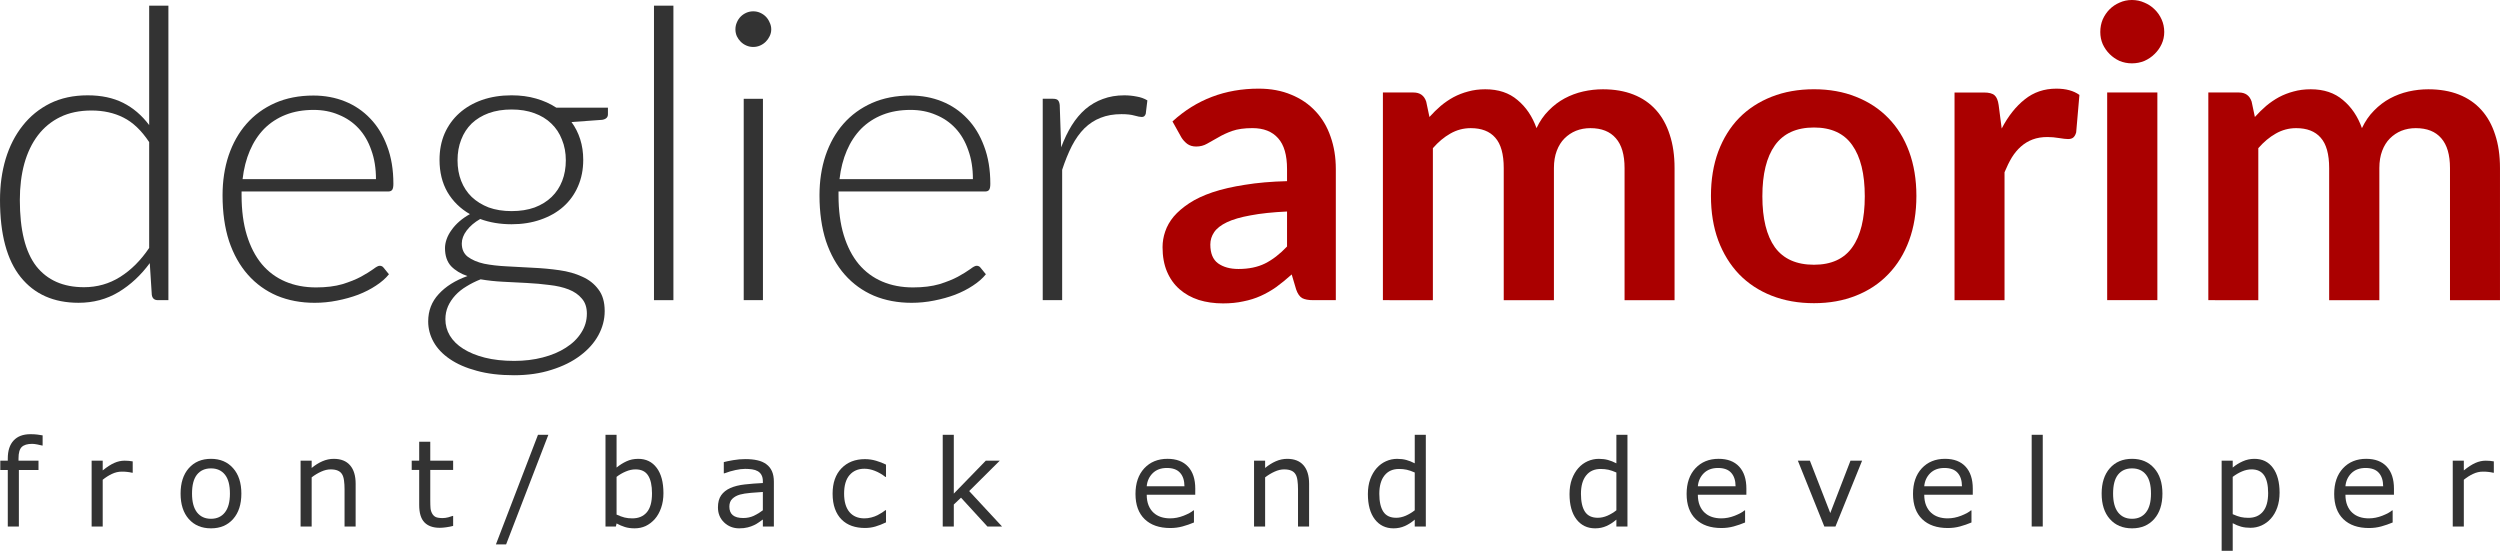 <?xml version="1.0" encoding="UTF-8" standalone="no"?>
<!-- Created with Inkscape (http://www.inkscape.org/) -->

<svg
   xmlns:dc="http://purl.org/dc/elements/1.1/"
   xmlns:cc="http://creativecommons.org/ns#"
   xmlns:rdf="http://www.w3.org/1999/02/22-rdf-syntax-ns#"
   xmlns:svg="http://www.w3.org/2000/svg"
   xmlns="http://www.w3.org/2000/svg"
   xmlns:sodipodi="http://sodipodi.sourceforge.net/DTD/sodipodi-0.dtd"
   xmlns:inkscape="http://www.inkscape.org/namespaces/inkscape"
   width="292.221mm"
   height="64.381mm"
   viewBox="0 0 292.221 64.381"
   version="1.1"
   id="svg8"
   inkscape:version="0.92.1 r15371"
   sodipodi:docname="logo.svg">
  <defs
     id="defs2" />
  <sodipodi:namedview
     id="base"
     pagecolor="#ffffff"
     bordercolor="#666666"
     borderopacity="1.0"
     inkscape:pageopacity="0.0"
     inkscape:pageshadow="2"
     inkscape:zoom="0.35"
     inkscape:cx="391.01331"
     inkscape:cy="150.29681"
     inkscape:document-units="mm"
     inkscape:current-layer="layer1"
     showgrid="false"
     fit-margin-top="0"
     fit-margin-left="0"
     fit-margin-right="0"
     fit-margin-bottom="0"
     inkscape:window-width="1920"
     inkscape:window-height="1017"
     inkscape:window-x="-8"
     inkscape:window-y="-8"
     inkscape:window-maximized="1" />
  <g
     inkscape:label="Camada 1"
     inkscape:groupmode="layer"
     id="layer1"
     transform="translate(-2.378,-124.218)">
    <g
       aria-label="deglieramorim"
       style="font-style:normal;font-weight:normal;font-size:47.317px;line-height:1.25;font-family:sans-serif;letter-spacing:0px;word-spacing:0px;fill:#000000;fill-opacity:1;stroke:none;stroke-width:1.183"
       id="text3682">
      <path
         d="m 19.814,140.826 q -1.349,-2.035 -3.005,-2.863 -1.632,-0.828 -3.738,-0.828 -2.082,0 -3.643,0.757 -1.561,0.757 -2.626,2.153 -1.041,1.372 -1.585,3.312 -0.52,1.916 -0.52,4.235 0,5.252 1.916,7.736 1.94,2.461 5.583,2.461 2.319,0 4.235,-1.207 1.916,-1.207 3.383,-3.383 z m 2.248,-15.946 v 34.423 h -1.23 q -0.615,0 -0.71,-0.615 l -0.237,-3.714 q -1.561,2.129 -3.643,3.383 -2.082,1.254 -4.684,1.254 -4.353,0 -6.766,-3.005 -2.413,-3.005 -2.413,-9.014 0,-2.579 0.662,-4.803 0.686,-2.248 1.987,-3.88 1.301,-1.656 3.194,-2.602 1.916,-0.946 4.401,-0.946 2.39,0 4.14,0.875 1.751,0.875 3.052,2.602 v -13.959 z"
         style="font-style:normal;font-variant:normal;font-weight:300;font-stretch:normal;font-family:Lato;-inkscape-font-specification:'Lato Light';fill:#333333;stroke-width:1.183"
         id="path3698" />
      <path
         d="m 46.325,145.156 q 0,-1.893 -0.544,-3.383 -0.52,-1.514 -1.49,-2.555 -0.97,-1.041 -2.319,-1.585 -1.325,-0.568 -2.934,-0.568 -1.822,0 -3.265,0.568 -1.443,0.568 -2.508,1.632 -1.041,1.065 -1.68,2.555 -0.639,1.49 -0.852,3.336 z m -15.709,1.443 v 0.45 q 0,2.65 0.615,4.661 0.615,2.011 1.751,3.383 1.136,1.349 2.744,2.035 1.609,0.686 3.596,0.686 1.774,0 3.076,-0.379 1.301,-0.402 2.177,-0.875 0.899,-0.497 1.42,-0.875 0.52,-0.402 0.757,-0.402 0.308,0 0.473,0.237 l 0.615,0.757 q -0.568,0.71 -1.514,1.325 -0.923,0.615 -2.082,1.065 -1.136,0.426 -2.461,0.686 -1.301,0.26 -2.626,0.26 -2.413,0 -4.401,-0.828 -1.987,-0.852 -3.407,-2.461 -1.42,-1.609 -2.2,-3.927 -0.757,-2.342 -0.757,-5.347 0,-2.531 0.71,-4.661 0.733,-2.153 2.082,-3.691 1.372,-1.561 3.336,-2.437 1.987,-0.875 4.495,-0.875 1.987,0 3.691,0.686 1.703,0.686 2.957,2.011 1.254,1.301 1.964,3.218 0.733,1.916 0.733,4.401 0,0.52 -0.142,0.71 -0.142,0.189 -0.473,0.189 z"
         style="font-style:normal;font-variant:normal;font-weight:300;font-stretch:normal;font-family:Lato;-inkscape-font-specification:'Lato Light';fill:#333333;stroke-width:1.183"
         id="path3700" />
      <path
         d="m 62.176,148.894 q 1.514,0 2.697,-0.426 1.183,-0.45 1.987,-1.23 0.804,-0.781 1.23,-1.869 0.426,-1.088 0.426,-2.413 0,-1.325 -0.45,-2.413 -0.426,-1.112 -1.254,-1.893 -0.804,-0.781 -1.987,-1.207 -1.159,-0.426 -2.65,-0.426 -1.49,0 -2.673,0.426 -1.159,0.426 -1.987,1.207 -0.804,0.781 -1.23,1.893 -0.426,1.088 -0.426,2.413 0,1.325 0.426,2.413 0.426,1.088 1.23,1.869 0.828,0.781 1.987,1.23 1.183,0.426 2.673,0.426 z m 8.801,11.995 q 0,-1.112 -0.591,-1.774 -0.568,-0.686 -1.538,-1.065 -0.97,-0.379 -2.248,-0.52 -1.254,-0.166 -2.65,-0.237 -1.372,-0.071 -2.768,-0.142 -1.396,-0.071 -2.626,-0.284 -0.899,0.355 -1.656,0.828 -0.757,0.45 -1.301,1.041 -0.544,0.591 -0.852,1.278 -0.308,0.71 -0.308,1.514 0,1.041 0.52,1.916 0.544,0.899 1.561,1.538 1.041,0.662 2.531,1.041 1.49,0.379 3.431,0.379 1.798,0 3.336,-0.402 1.561,-0.402 2.697,-1.136 1.159,-0.733 1.798,-1.751 0.662,-1.017 0.662,-2.224 z m 2.461,-24.085 v 0.781 q 0,0.52 -0.662,0.639 l -3.596,0.26 q 0.662,0.899 1.017,2.011 0.355,1.112 0.355,2.413 0,1.703 -0.615,3.099 -0.591,1.372 -1.703,2.366 -1.088,0.97 -2.65,1.514 -1.538,0.544 -3.407,0.544 -2.011,0 -3.667,-0.615 -0.994,0.568 -1.585,1.349 -0.568,0.757 -0.568,1.514 0,1.017 0.71,1.561 0.733,0.544 1.893,0.804 1.183,0.237 2.673,0.308 1.514,0.071 3.076,0.166 1.561,0.071 3.052,0.284 1.514,0.213 2.673,0.757 1.183,0.52 1.893,1.49 0.733,0.946 0.733,2.531 0,1.467 -0.733,2.815 -0.733,1.349 -2.129,2.39 -1.372,1.041 -3.336,1.656 -1.964,0.639 -4.401,0.639 -2.484,0 -4.353,-0.52 -1.869,-0.497 -3.147,-1.372 -1.254,-0.852 -1.893,-1.987 -0.639,-1.136 -0.639,-2.413 0,-1.869 1.23,-3.194 1.23,-1.349 3.36,-2.106 -1.183,-0.402 -1.916,-1.159 -0.71,-0.781 -0.71,-2.106 0,-0.497 0.189,-1.041 0.189,-0.544 0.568,-1.065 0.379,-0.544 0.923,-1.017 0.544,-0.473 1.23,-0.852 -1.68,-0.97 -2.626,-2.579 -0.923,-1.609 -0.923,-3.762 0,-1.703 0.591,-3.076 0.615,-1.396 1.727,-2.39 1.112,-0.994 2.65,-1.538 1.561,-0.544 3.454,-0.544 1.561,0 2.863,0.379 1.325,0.379 2.366,1.065 z"
         style="font-style:normal;font-variant:normal;font-weight:300;font-stretch:normal;font-family:Lato;-inkscape-font-specification:'Lato Light';fill:#333333;stroke-width:1.183"
         id="path3702" />
      <path
         d="m 81.092,124.88 v 34.423 h -2.271 v -34.423 z"
         style="font-style:normal;font-variant:normal;font-weight:300;font-stretch:normal;font-family:Lato;-inkscape-font-specification:'Lato Light';fill:#333333;stroke-width:1.183"
         id="path3704" />
      <path
         d="m 91.558,135.763 v 23.54 h -2.248 v -23.54 z m 0.97,-8.115 q 0,0.426 -0.189,0.804 -0.166,0.355 -0.45,0.639 -0.284,0.284 -0.662,0.45 -0.379,0.166 -0.804,0.166 -0.426,0 -0.804,-0.166 -0.379,-0.166 -0.662,-0.45 -0.284,-0.284 -0.45,-0.639 -0.166,-0.379 -0.166,-0.804 0,-0.426 0.166,-0.804 0.166,-0.402 0.45,-0.686 0.284,-0.284 0.662,-0.45 0.379,-0.166 0.804,-0.166 0.426,0 0.804,0.166 0.379,0.166 0.662,0.45 0.284,0.284 0.45,0.686 0.189,0.379 0.189,0.804 z"
         style="font-style:normal;font-variant:normal;font-weight:300;font-stretch:normal;font-family:Lato;-inkscape-font-specification:'Lato Light';fill:#333333;stroke-width:1.183"
         id="path3706" />
      <path
         d="m 116.1,145.156 q 0,-1.893 -0.544,-3.383 -0.52,-1.514 -1.49,-2.555 -0.97,-1.041 -2.319,-1.585 -1.325,-0.568 -2.934,-0.568 -1.822,0 -3.265,0.568 -1.443,0.568 -2.508,1.632 -1.041,1.065 -1.68,2.555 -0.639,1.49 -0.852,3.336 z m -15.709,1.443 v 0.45 q 0,2.65 0.615,4.661 0.615,2.011 1.751,3.383 1.136,1.349 2.744,2.035 1.609,0.686 3.596,0.686 1.774,0 3.076,-0.379 1.301,-0.402 2.177,-0.875 0.899,-0.497 1.42,-0.875 0.52,-0.402 0.757,-0.402 0.308,0 0.473,0.237 l 0.615,0.757 q -0.568,0.71 -1.514,1.325 -0.923,0.615 -2.082,1.065 -1.136,0.426 -2.461,0.686 -1.301,0.26 -2.626,0.26 -2.413,0 -4.401,-0.828 -1.987,-0.852 -3.407,-2.461 -1.42,-1.609 -2.2,-3.927 -0.757,-2.342 -0.757,-5.347 0,-2.531 0.71,-4.661 0.733,-2.153 2.082,-3.691 1.372,-1.561 3.336,-2.437 1.987,-0.875 4.495,-0.875 1.987,0 3.691,0.686 1.703,0.686 2.957,2.011 1.254,1.301 1.964,3.218 0.733,1.916 0.733,4.401 0,0.52 -0.142,0.71 -0.142,0.189 -0.473,0.189 z"
         style="font-style:normal;font-variant:normal;font-weight:300;font-stretch:normal;font-family:Lato;-inkscape-font-specification:'Lato Light';fill:#333333;stroke-width:1.183"
         id="path3708" />
      <path
         d="m 126.414,141.441 q 0.544,-1.443 1.23,-2.555 0.71,-1.136 1.609,-1.916 0.923,-0.781 2.035,-1.183 1.136,-0.426 2.508,-0.426 0.733,0 1.443,0.142 0.71,0.118 1.254,0.45 l -0.189,1.561 q -0.118,0.379 -0.45,0.379 -0.284,0 -0.875,-0.166 -0.568,-0.166 -1.514,-0.166 -1.372,0 -2.437,0.426 -1.041,0.402 -1.893,1.23 -0.828,0.828 -1.467,2.058 -0.615,1.207 -1.136,2.792 v 15.236 h -2.271 v -23.54 h 1.207 q 0.402,0 0.568,0.166 0.166,0.166 0.213,0.568 z"
         style="font-style:normal;font-variant:normal;font-weight:300;font-stretch:normal;font-family:Lato;-inkscape-font-specification:'Lato Light';fill:#333333;stroke-width:1.183"
         id="path3710" />
      <path
         d="m 152.818,148.941 q -2.531,0.118 -4.259,0.45 -1.727,0.308 -2.768,0.804 -1.041,0.497 -1.49,1.159 -0.45,0.662 -0.45,1.443 0,1.538 0.899,2.2 0.923,0.662 2.39,0.662 1.798,0 3.099,-0.639 1.325,-0.662 2.579,-1.987 z m -13.391,-10.528 q 4.188,-3.833 10.079,-3.833 2.129,0 3.809,0.71 1.68,0.686 2.839,1.94 1.159,1.23 1.751,2.957 0.615,1.727 0.615,3.785 v 15.331 h -2.65 q -0.828,0 -1.278,-0.237 -0.45,-0.26 -0.71,-1.017 l -0.52,-1.751 q -0.923,0.828 -1.798,1.467 -0.875,0.615 -1.822,1.041 -0.946,0.426 -2.035,0.639 -1.065,0.237 -2.366,0.237 -1.538,0 -2.839,-0.402 -1.301,-0.426 -2.248,-1.254 -0.946,-0.828 -1.467,-2.058 -0.52,-1.23 -0.52,-2.863 0,-0.923 0.308,-1.822 0.308,-0.923 0.994,-1.751 0.71,-0.828 1.822,-1.561 1.112,-0.733 2.721,-1.278 1.632,-0.544 3.785,-0.875 2.153,-0.355 4.921,-0.426 v -1.42 q 0,-2.437 -1.041,-3.596 -1.041,-1.183 -3.005,-1.183 -1.42,0 -2.366,0.331 -0.923,0.331 -1.632,0.757 -0.71,0.402 -1.301,0.733 -0.568,0.331 -1.278,0.331 -0.615,0 -1.041,-0.308 -0.426,-0.331 -0.686,-0.757 z"
         style="font-style:normal;font-variant:normal;font-weight:bold;font-stretch:normal;font-family:Lato;-inkscape-font-specification:'Lato Bold';fill:#aa0000;stroke-width:1.183"
         id="path3712" />
      <path
         d="m 164.023,159.304 v -24.274 h 3.572 q 1.136,0 1.49,1.065 l 0.379,1.798 q 0.639,-0.71 1.325,-1.301 0.71,-0.591 1.49,-1.017 0.804,-0.426 1.703,-0.662 0.923,-0.26 2.011,-0.26 2.295,0 3.762,1.254 1.49,1.23 2.224,3.289 0.568,-1.207 1.42,-2.058 0.852,-0.875 1.869,-1.42 1.017,-0.544 2.153,-0.804 1.159,-0.26 2.319,-0.26 2.011,0 3.572,0.615 1.561,0.615 2.626,1.798 1.065,1.183 1.609,2.886 0.568,1.703 0.568,3.904 v 15.449 h -5.844 v -15.449 q 0,-2.319 -1.017,-3.478 -1.017,-1.183 -2.981,-1.183 -0.899,0 -1.68,0.308 -0.757,0.308 -1.349,0.899 -0.568,0.568 -0.899,1.443 -0.331,0.875 -0.331,2.011 v 15.449 h -5.867 v -15.449 q 0,-2.437 -0.994,-3.549 -0.97,-1.112 -2.863,-1.112 -1.278,0 -2.39,0.639 -1.088,0.615 -2.035,1.703 v 17.768 z"
         style="font-style:normal;font-variant:normal;font-weight:bold;font-stretch:normal;font-family:Lato;-inkscape-font-specification:'Lato Bold';fill:#aa0000;stroke-width:1.183"
         id="path3714" />
      <path
         d="m 214.411,134.651 q 2.697,0 4.897,0.875 2.224,0.875 3.785,2.484 1.585,1.609 2.437,3.927 0.852,2.319 0.852,5.181 0,2.886 -0.852,5.205 -0.852,2.319 -2.437,3.951 -1.561,1.632 -3.785,2.508 -2.2,0.875 -4.897,0.875 -2.721,0 -4.945,-0.875 -2.224,-0.875 -3.809,-2.508 -1.561,-1.632 -2.437,-3.951 -0.852,-2.319 -0.852,-5.205 0,-2.863 0.852,-5.181 0.875,-2.319 2.437,-3.927 1.585,-1.609 3.809,-2.484 2.224,-0.875 4.945,-0.875 z m 0,20.512 q 3.028,0 4.471,-2.035 1.467,-2.035 1.467,-5.962 0,-3.927 -1.467,-5.986 -1.443,-2.058 -4.471,-2.058 -3.076,0 -4.566,2.082 -1.467,2.058 -1.467,5.962 0,3.904 1.467,5.962 1.49,2.035 4.566,2.035 z"
         style="font-style:normal;font-variant:normal;font-weight:bold;font-stretch:normal;font-family:Lato;-inkscape-font-specification:'Lato Bold';fill:#aa0000;stroke-width:1.183"
         id="path3716" />
      <path
         d="m 236.353,139.241 q 1.136,-2.177 2.697,-3.407 1.561,-1.254 3.691,-1.254 1.68,0 2.697,0.733 l -0.379,4.377 q -0.118,0.426 -0.355,0.615 -0.213,0.166 -0.591,0.166 -0.355,0 -1.065,-0.118 -0.686,-0.118 -1.349,-0.118 -0.97,0 -1.727,0.284 -0.757,0.284 -1.372,0.828 -0.591,0.52 -1.065,1.278 -0.45,0.757 -0.852,1.727 v 14.952 h -5.844 v -24.274 h 3.43 q 0.899,0 1.254,0.331 0.355,0.308 0.473,1.136 z"
         style="font-style:normal;font-variant:normal;font-weight:bold;font-stretch:normal;font-family:Lato;-inkscape-font-specification:'Lato Bold';fill:#aa0000;stroke-width:1.183"
         id="path3718" />
      <path
         d="m 254.549,135.03 v 24.274 h -5.867 v -24.274 z m 0.804,-7.074 q 0,0.757 -0.308,1.42 -0.308,0.662 -0.828,1.159 -0.497,0.497 -1.183,0.804 -0.686,0.284 -1.467,0.284 -0.757,0 -1.443,-0.284 -0.662,-0.308 -1.159,-0.804 -0.497,-0.497 -0.804,-1.159 -0.284,-0.662 -0.284,-1.42 0,-0.781 0.284,-1.467 0.308,-0.686 0.804,-1.183 0.497,-0.497 1.159,-0.781 0.686,-0.308 1.443,-0.308 0.781,0 1.467,0.308 0.686,0.284 1.183,0.781 0.52,0.497 0.828,1.183 0.308,0.686 0.308,1.467 z"
         style="font-style:normal;font-variant:normal;font-weight:bold;font-stretch:normal;font-family:Lato;-inkscape-font-specification:'Lato Bold';fill:#aa0000;stroke-width:1.183"
         id="path3720" />
      <path
         d="m 260.506,159.304 v -24.274 h 3.572 q 1.136,0 1.49,1.065 l 0.379,1.798 q 0.639,-0.71 1.325,-1.301 0.71,-0.591 1.49,-1.017 0.804,-0.426 1.703,-0.662 0.923,-0.26 2.011,-0.26 2.295,0 3.762,1.254 1.49,1.23 2.224,3.289 0.568,-1.207 1.42,-2.058 0.852,-0.875 1.869,-1.42 1.017,-0.544 2.153,-0.804 1.159,-0.26 2.319,-0.26 2.011,0 3.572,0.615 1.561,0.615 2.626,1.798 1.065,1.183 1.609,2.886 0.568,1.703 0.568,3.904 v 15.449 h -5.844 v -15.449 q 0,-2.319 -1.017,-3.478 -1.017,-1.183 -2.981,-1.183 -0.899,0 -1.68,0.308 -0.757,0.308 -1.349,0.899 -0.568,0.568 -0.899,1.443 -0.331,0.875 -0.331,2.011 v 15.449 h -5.867 v -15.449 q 0,-2.437 -0.994,-3.549 -0.97,-1.112 -2.863,-1.112 -1.278,0 -2.39,0.639 -1.088,0.615 -2.035,1.703 v 17.768 z"
         style="font-style:normal;font-variant:normal;font-weight:bold;font-stretch:normal;font-family:Lato;-inkscape-font-specification:'Lato Bold';fill:#aa0000;stroke-width:1.183"
         id="path3722" />
    </g>
    <g
       aria-label="front/back end developer"
       style="font-style:normal;font-weight:normal;font-size:20.32px;line-height:1.25;font-family:sans-serif;letter-spacing:0px;word-spacing:0px;fill:#000000;fill-opacity:1;stroke:none;stroke-width:0.508"
       id="text3696">
      <path
         d="M 7.36,176.293 H 7.291 q -0.214,-0.062 -0.558,-0.124 -0.345,-0.069 -0.606,-0.069 -0.834,0 -1.213,0.372 -0.372,0.365 -0.372,1.33 v 0.262 h 2.336 v 1.089 H 4.584 v 6.608 H 3.288 v -6.608 H 2.413 v -1.089 h 0.875 v -0.255 q 0,-1.371 0.682,-2.102 0.682,-0.737 1.971,-0.737 0.434,0 0.779,0.041 0.351,0.041 0.641,0.097 z"
         style="font-size:14.111px;letter-spacing:4.908px;fill:#333333;stroke-width:0.508"
         id="path3725" />
      <path
         d="m 17.891,179.477 h -0.069 q -0.289,-0.069 -0.565,-0.097 -0.269,-0.034 -0.641,-0.034 -0.599,0 -1.158,0.269 -0.558,0.262 -1.075,0.682 v 5.464 h -1.295 v -7.696 h 1.295 v 1.137 q 0.772,-0.62 1.357,-0.875 0.593,-0.262 1.206,-0.262 0.338,0 0.489,0.021 0.152,0.014 0.455,0.062 z"
         style="font-size:14.111px;letter-spacing:4.908px;fill:#333333;stroke-width:0.508"
         id="path3727" />
      <path
         d="m 30.591,181.916 q 0,1.881 -0.965,2.97 -0.965,1.089 -2.584,1.089 -1.633,0 -2.598,-1.089 -0.958,-1.089 -0.958,-2.97 0,-1.881 0.958,-2.97 0.965,-1.096 2.598,-1.096 1.619,0 2.584,1.096 0.965,1.089 0.965,2.97 z m -1.337,0 q 0,-1.495 -0.586,-2.219 -0.586,-0.73 -1.626,-0.73 -1.054,0 -1.64,0.73 -0.579,0.723 -0.579,2.219 0,1.447 0.586,2.198 0.586,0.744 1.633,0.744 1.034,0 1.619,-0.737 0.593,-0.744 0.593,-2.205 z"
         style="font-size:14.111px;letter-spacing:4.908px;fill:#333333;stroke-width:0.508"
         id="path3729" />
      <path
         d="m 43.947,185.761 h -1.295 v -4.382 q 0,-0.531 -0.062,-0.992 -0.062,-0.469 -0.227,-0.73 -0.172,-0.289 -0.496,-0.427 -0.324,-0.145 -0.841,-0.145 -0.531,0 -1.109,0.262 -0.579,0.262 -1.109,0.668 v 5.746 h -1.295 v -7.696 h 1.295 v 0.854 q 0.606,-0.503 1.254,-0.785 0.648,-0.282 1.33,-0.282 1.247,0 1.902,0.751 0.655,0.751 0.655,2.164 z"
         style="font-size:14.111px;letter-spacing:4.908px;fill:#333333;stroke-width:0.508"
         id="path3731" />
      <path
         d="m 55.345,185.692 q -0.365,0.097 -0.799,0.158 -0.427,0.062 -0.765,0.062 -1.178,0 -1.791,-0.634 -0.613,-0.634 -0.613,-2.033 v -4.093 h -0.875 v -1.089 h 0.875 v -2.212 h 1.295 v 2.212 h 2.673 v 1.089 h -2.673 v 3.507 q 0,0.606 0.028,0.951 0.028,0.338 0.193,0.634 0.152,0.276 0.413,0.407 0.269,0.124 0.813,0.124 0.317,0 0.661,-0.09 0.345,-0.097 0.496,-0.158 h 0.069 z"
         style="font-size:14.111px;letter-spacing:4.908px;fill:#333333;stroke-width:0.508"
         id="path3733" />
      <path
         d="m 66.475,175.039 -4.94,12.816 h -1.192 l 4.92,-12.816 z"
         style="font-size:14.111px;letter-spacing:4.908px;fill:#333333;stroke-width:0.508"
         id="path3735" />
      <path
         d="m 79.927,181.854 q 0,0.965 -0.276,1.736 -0.269,0.772 -0.73,1.295 -0.489,0.544 -1.075,0.82 -0.586,0.269 -1.288,0.269 -0.655,0 -1.144,-0.158 -0.489,-0.152 -0.965,-0.413 l -0.083,0.358 h -1.213 v -10.721 h 1.295 v 3.831 q 0.544,-0.448 1.158,-0.73 0.613,-0.289 1.378,-0.289 1.364,0 2.15,1.047 0.792,1.047 0.792,2.956 z m -1.337,0.034 q 0,-1.378 -0.455,-2.088 -0.455,-0.717 -1.468,-0.717 -0.565,0 -1.144,0.248 -0.579,0.241 -1.075,0.627 v 4.41 q 0.551,0.248 0.944,0.345 0.4,0.097 0.903,0.097 1.075,0 1.681,-0.703 0.613,-0.71 0.613,-2.219 z"
         style="font-size:14.111px;letter-spacing:4.908px;fill:#333333;stroke-width:0.508"
         id="path3737" />
      <path
         d="m 92.835,185.761 h -1.288 v -0.82 q -0.172,0.117 -0.469,0.331 -0.289,0.207 -0.565,0.331 -0.324,0.158 -0.744,0.262 -0.42,0.11 -0.985,0.11 -1.04,0 -1.764,-0.689 -0.723,-0.689 -0.723,-1.757 0,-0.875 0.372,-1.412 0.379,-0.544 1.075,-0.854 0.703,-0.31 1.688,-0.42 0.985,-0.11 2.115,-0.165 v -0.2 q 0,-0.441 -0.158,-0.73 -0.152,-0.289 -0.441,-0.455 -0.276,-0.158 -0.661,-0.214 -0.386,-0.055 -0.806,-0.055 -0.51,0 -1.137,0.138 -0.627,0.131 -1.295,0.386 h -0.069 v -1.316 q 0.379,-0.103 1.096,-0.227 0.717,-0.124 1.412,-0.124 0.813,0 1.412,0.138 0.606,0.131 1.047,0.455 0.434,0.317 0.661,0.82 0.227,0.503 0.227,1.247 z m -1.288,-1.895 v -2.143 q -0.593,0.034 -1.399,0.103 -0.799,0.069 -1.268,0.2 -0.558,0.158 -0.903,0.496 -0.345,0.331 -0.345,0.916 0,0.661 0.4,0.999 0.4,0.331 1.22,0.331 0.682,0 1.247,-0.262 0.565,-0.269 1.047,-0.641 z"
         style="font-size:14.111px;letter-spacing:4.908px;fill:#333333;stroke-width:0.508"
         id="path3739" />
      <path
         d="m 105.942,185.278 q -0.648,0.31 -1.233,0.482 -0.579,0.172 -1.233,0.172 -0.834,0 -1.53,-0.241 -0.696,-0.248 -1.192,-0.744 -0.503,-0.496 -0.779,-1.254 -0.276,-0.758 -0.276,-1.771 0,-1.888 1.034,-2.963 1.04,-1.075 2.742,-1.075 0.661,0 1.295,0.186 0.641,0.186 1.171,0.455 v 1.44 h -0.069 q -0.593,-0.462 -1.226,-0.71 -0.627,-0.248 -1.226,-0.248 -1.102,0 -1.743,0.744 -0.634,0.737 -0.634,2.17 0,1.392 0.62,2.143 0.627,0.744 1.757,0.744 0.393,0 0.799,-0.103 0.407,-0.103 0.73,-0.269 0.282,-0.145 0.531,-0.303 0.248,-0.165 0.393,-0.282 h 0.069 z"
         style="font-size:14.111px;letter-spacing:4.908px;fill:#333333;stroke-width:0.508"
         id="path3741" />
      <path
         d="m 119.504,185.761 h -1.709 l -3.087,-3.369 -0.841,0.799 v 2.57 h -1.295 v -10.721 h 1.295 v 6.876 l 3.741,-3.852 h 1.633 l -3.576,3.555 z"
         style="font-size:14.111px;letter-spacing:4.908px;fill:#333333;stroke-width:0.508"
         id="path3743" />
      <path
         d="m 142.088,182.047 h -5.671 q 0,0.71 0.214,1.24 0.214,0.524 0.586,0.861 0.358,0.331 0.848,0.496 0.496,0.165 1.089,0.165 0.785,0 1.578,-0.31 0.799,-0.317 1.137,-0.62 h 0.069 v 1.412 q -0.655,0.276 -1.337,0.462 -0.682,0.186 -1.433,0.186 -1.915,0 -2.99,-1.034 -1.075,-1.04 -1.075,-2.949 0,-1.888 1.027,-2.997 1.034,-1.109 2.715,-1.109 1.557,0 2.398,0.909 0.848,0.91 0.848,2.584 z m -1.261,-0.992 q -0.007,-1.02 -0.517,-1.578 -0.503,-0.558 -1.537,-0.558 -1.04,0 -1.661,0.613 -0.613,0.613 -0.696,1.523 z"
         style="font-size:14.111px;letter-spacing:4.908px;fill:#333333;stroke-width:0.508"
         id="path3745" />
      <path
         d="m 155.395,185.761 h -1.295 v -4.382 q 0,-0.531 -0.062,-0.992 -0.062,-0.469 -0.227,-0.73 -0.172,-0.289 -0.496,-0.427 -0.324,-0.145 -0.841,-0.145 -0.531,0 -1.109,0.262 -0.579,0.262 -1.109,0.668 v 5.746 h -1.295 v -7.696 h 1.295 v 0.854 q 0.606,-0.503 1.254,-0.785 0.648,-0.282 1.33,-0.282 1.247,0 1.902,0.751 0.655,0.751 0.655,2.164 z"
         style="font-size:14.111px;letter-spacing:4.908px;fill:#333333;stroke-width:0.508"
         id="path3747" />
      <path
         d="m 169.04,185.761 h -1.295 v -0.806 q -0.558,0.482 -1.164,0.751 -0.606,0.269 -1.316,0.269 -1.378,0 -2.191,-1.061 -0.806,-1.061 -0.806,-2.942 0,-0.978 0.276,-1.743 0.282,-0.765 0.758,-1.302 0.469,-0.524 1.089,-0.799 0.627,-0.276 1.295,-0.276 0.606,0 1.075,0.131 0.469,0.124 0.985,0.393 v -3.335 h 1.295 z m -1.295,-1.895 v -4.417 q -0.524,-0.234 -0.937,-0.324 -0.413,-0.09 -0.903,-0.09 -1.089,0 -1.695,0.758 -0.606,0.758 -0.606,2.15 0,1.371 0.469,2.088 0.469,0.71 1.502,0.71 0.551,0 1.116,-0.241 0.565,-0.248 1.054,-0.634 z"
         style="font-size:14.111px;letter-spacing:4.908px;fill:#333333;stroke-width:0.508"
         id="path3749" />
      <path
         d="m 192.609,185.761 h -1.295 v -0.806 q -0.558,0.482 -1.164,0.751 -0.606,0.269 -1.316,0.269 -1.378,0 -2.191,-1.061 -0.806,-1.061 -0.806,-2.942 0,-0.978 0.276,-1.743 0.282,-0.765 0.758,-1.302 0.469,-0.524 1.089,-0.799 0.627,-0.276 1.295,-0.276 0.606,0 1.075,0.131 0.469,0.124 0.985,0.393 v -3.335 h 1.295 z m -1.295,-1.895 v -4.417 q -0.524,-0.234 -0.937,-0.324 -0.413,-0.09 -0.903,-0.09 -1.089,0 -1.695,0.758 -0.606,0.758 -0.606,2.15 0,1.371 0.469,2.088 0.469,0.71 1.502,0.71 0.551,0 1.116,-0.241 0.565,-0.248 1.054,-0.634 z"
         style="font-size:14.111px;letter-spacing:4.908px;fill:#333333;stroke-width:0.508"
         id="path3751" />
      <path
         d="m 206.508,182.047 h -5.671 q 0,0.71 0.214,1.24 0.214,0.524 0.586,0.861 0.358,0.331 0.848,0.496 0.496,0.165 1.089,0.165 0.785,0 1.578,-0.31 0.799,-0.317 1.137,-0.62 h 0.069 v 1.412 q -0.655,0.276 -1.337,0.462 -0.682,0.186 -1.433,0.186 -1.915,0 -2.99,-1.034 -1.075,-1.04 -1.075,-2.949 0,-1.888 1.027,-2.997 1.034,-1.109 2.715,-1.109 1.557,0 2.398,0.909 0.847,0.91 0.847,2.584 z m -1.261,-0.992 q -0.007,-1.02 -0.517,-1.578 -0.503,-0.558 -1.537,-0.558 -1.04,0 -1.661,0.613 -0.613,0.613 -0.696,1.523 z"
         style="font-size:14.111px;letter-spacing:4.908px;fill:#333333;stroke-width:0.508"
         id="path3753" />
      <path
         d="m 220.036,178.064 -3.114,7.696 h -1.302 l -3.094,-7.696 h 1.406 l 2.384,6.125 2.363,-6.125 z"
         style="font-size:14.111px;letter-spacing:4.908px;fill:#333333;stroke-width:0.508"
         id="path3755" />
      <path
         d="m 232.971,182.047 h -5.671 q 0,0.71 0.214,1.24 0.214,0.524 0.586,0.861 0.358,0.331 0.848,0.496 0.496,0.165 1.089,0.165 0.785,0 1.578,-0.31 0.799,-0.317 1.137,-0.62 h 0.069 v 1.412 q -0.655,0.276 -1.337,0.462 -0.682,0.186 -1.433,0.186 -1.915,0 -2.99,-1.034 -1.075,-1.04 -1.075,-2.949 0,-1.888 1.027,-2.997 1.034,-1.109 2.715,-1.109 1.557,0 2.398,0.909 0.848,0.91 0.848,2.584 z m -1.261,-0.992 q -0.007,-1.02 -0.517,-1.578 -0.503,-0.558 -1.537,-0.558 -1.04,0 -1.661,0.613 -0.613,0.613 -0.696,1.523 z"
         style="font-size:14.111px;letter-spacing:4.908px;fill:#333333;stroke-width:0.508"
         id="path3757" />
      <path
         d="m 241.152,185.761 h -1.295 v -10.721 h 1.295 z"
         style="font-size:14.111px;letter-spacing:4.908px;fill:#333333;stroke-width:0.508"
         id="path3759" />
      <path
         d="m 255.141,181.916 q 0,1.881 -0.965,2.97 -0.965,1.089 -2.584,1.089 -1.633,0 -2.598,-1.089 -0.958,-1.089 -0.958,-2.97 0,-1.881 0.958,-2.97 0.965,-1.096 2.598,-1.096 1.619,0 2.584,1.096 0.965,1.089 0.965,2.97 z m -1.337,0 q 0,-1.495 -0.586,-2.219 -0.586,-0.73 -1.626,-0.73 -1.054,0 -1.64,0.73 -0.579,0.723 -0.579,2.219 0,1.447 0.586,2.198 0.586,0.744 1.633,0.744 1.034,0 1.619,-0.737 0.593,-0.744 0.593,-2.205 z"
         style="font-size:14.111px;letter-spacing:4.908px;fill:#333333;stroke-width:0.508"
         id="path3761" />
      <path
         d="m 268.834,181.819 q 0,0.937 -0.269,1.716 -0.269,0.772 -0.758,1.309 -0.455,0.51 -1.075,0.792 -0.613,0.276 -1.302,0.276 -0.599,0 -1.089,-0.131 -0.482,-0.131 -0.985,-0.407 v 3.225 h -1.295 v -10.535 h 1.295 v 0.806 q 0.517,-0.434 1.158,-0.723 0.648,-0.296 1.378,-0.296 1.392,0 2.164,1.054 0.779,1.047 0.779,2.915 z m -1.337,0.034 q 0,-1.392 -0.475,-2.081 -0.475,-0.689 -1.461,-0.689 -0.558,0 -1.123,0.241 -0.565,0.241 -1.082,0.634 v 4.361 q 0.551,0.248 0.944,0.338 0.4,0.09 0.903,0.09 1.082,0 1.688,-0.73 0.606,-0.73 0.606,-2.164 z"
         style="font-size:14.111px;letter-spacing:4.908px;fill:#333333;stroke-width:0.508"
         id="path3763" />
      <path
         d="m 282.203,182.047 h -5.671 q 0,0.71 0.214,1.24 0.214,0.524 0.586,0.861 0.358,0.331 0.847,0.496 0.496,0.165 1.089,0.165 0.785,0 1.578,-0.31 0.799,-0.317 1.137,-0.62 h 0.069 v 1.412 q -0.655,0.276 -1.337,0.462 -0.682,0.186 -1.433,0.186 -1.915,0 -2.99,-1.034 -1.075,-1.04 -1.075,-2.949 0,-1.888 1.027,-2.997 1.034,-1.109 2.715,-1.109 1.557,0 2.398,0.909 0.847,0.91 0.847,2.584 z m -1.261,-0.992 q -0.007,-1.02 -0.517,-1.578 -0.503,-0.558 -1.537,-0.558 -1.04,0 -1.661,0.613 -0.613,0.613 -0.696,1.523 z"
         style="font-size:14.111px;letter-spacing:4.908px;fill:#333333;stroke-width:0.508"
         id="path3765" />
      <path
         d="m 293.878,179.477 h -0.069 q -0.289,-0.069 -0.565,-0.097 -0.269,-0.034 -0.641,-0.034 -0.599,0 -1.158,0.269 -0.558,0.262 -1.075,0.682 v 5.464 h -1.295 v -7.696 h 1.295 v 1.137 q 0.772,-0.62 1.357,-0.875 0.593,-0.262 1.206,-0.262 0.338,0 0.489,0.021 0.152,0.014 0.455,0.062 z"
         style="font-size:14.111px;letter-spacing:4.908px;fill:#333333;stroke-width:0.508"
         id="path3767" />
    </g>
  </g>
</svg>
